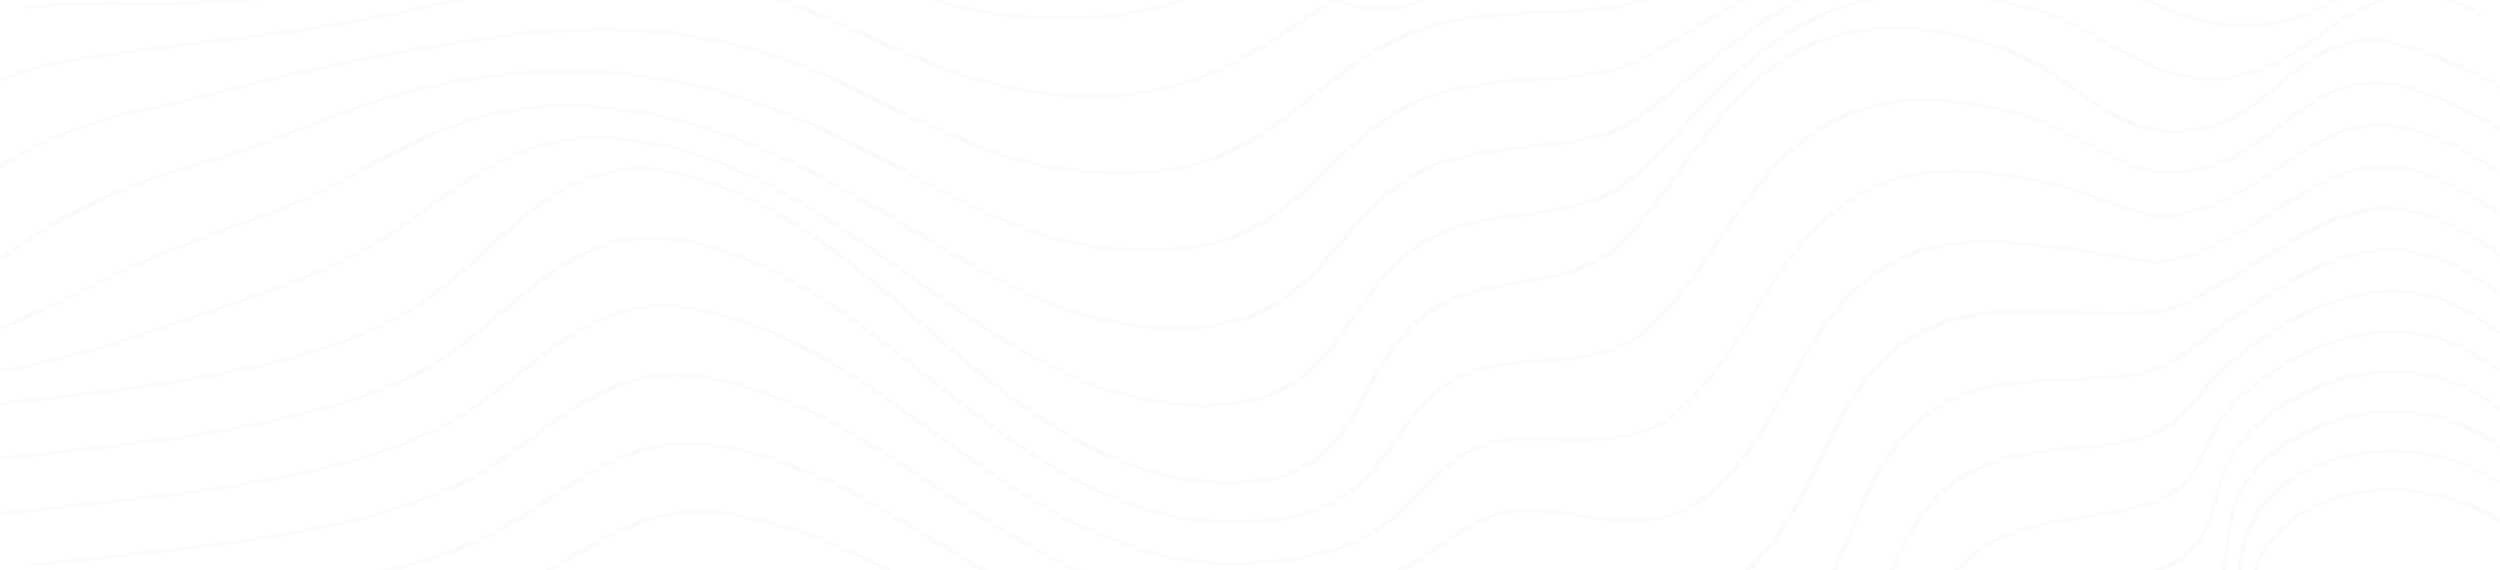 <svg width="1398" height="319" viewBox="0 0 1398 319" fill="none" xmlns="http://www.w3.org/2000/svg">
<g opacity="0.08">
<mask id="mask0_0_3072" style="mask-type:alpha" maskUnits="userSpaceOnUse" x="0" y="0" width="1398" height="319">
<rect width="1398" height="319" rx="30" fill="white"/>
</mask>
<g mask="url(#mask0_0_3072)">
<path opacity="0.7" d="M-362.566 195.162C-357.868 192.938 -353.213 190.671 -348.558 188.489C-342.825 185.761 -337.05 183.033 -331.36 180.264C-309.119 169.562 -290.585 160.791 -273.042 152.607C-262.051 147.446 -249.896 143.417 -237.008 139.136C-216.706 132.421 -195.758 125.497 -179.81 113.662C-171.319 107.367 -164.552 100.443 -159.078 92.469C-152.268 82.565 -148.906 72.703 -145.285 62.253C-140.845 49.369 -136.276 36.023 -124.682 22.258C-105.07 -1.075 -72.484 -18.324 -41.709 -21.639C-38.174 -22.017 -33.993 -22.436 -29.942 -22.688C-0.589 -24.493 22.902 -21.807 45.661 -19.163C79.195 -15.302 111.22 -11.693 156.65 -23.737H146.263C106.306 -14.756 76.781 -18.072 45.962 -21.639C39.583 -22.352 33.161 -23.108 26.523 -23.737H-44.597C-75.631 -19.666 -106.88 -2.838 -126.665 20.706C-138.518 34.806 -143.173 48.362 -147.699 61.455C-151.233 71.737 -154.595 81.474 -161.19 91.084C-166.492 98.848 -173.129 105.563 -181.362 111.69C-196.965 123.273 -217.741 130.113 -237.827 136.786C-250.197 140.899 -262.999 145.137 -274.162 150.341C-291.705 158.525 -310.24 167.338 -332.481 178.039C-338.17 180.767 -343.903 183.495 -349.679 186.265C-353.946 188.321 -358.256 190.336 -362.566 192.434V195.162Z" fill="#91BFFF"/>
<path opacity="0.7" d="M-362.568 218.915C-344.336 209.892 -325.672 201.625 -307.353 193.525L-296.061 188.531C-278.604 180.767 -259.897 172.668 -238.863 163.771C-228.087 159.196 -216.363 155.629 -203.907 151.852C-184.122 145.851 -163.692 139.64 -147.614 129.106C-139.296 123.65 -132.27 117.565 -126.235 110.515C-118.649 101.66 -114.167 92.763 -109.425 83.32C-103.779 72.073 -97.96 60.49 -86.322 48.53C-65.934 27.588 -34.685 11.809 -4.815 7.402C-1.28 6.899 2.685 6.311 6.478 5.891C34.624 2.786 57.254 2.912 79.193 3.038C117.468 3.247 153.631 3.415 212.079 -13.833C223.07 -17.107 233.717 -20.464 243.975 -23.737H235.786C227.811 -21.219 219.751 -18.701 211.346 -16.225C153.244 0.939 117.296 0.729 79.193 0.52C57.21 0.394 34.452 0.268 6.177 3.415C2.34 3.835 -1.668 4.422 -5.203 4.968C-35.59 9.458 -67.4 25.49 -88.175 46.809C-100.072 59.021 -105.977 70.814 -111.71 82.187C-116.365 91.504 -120.804 100.275 -128.175 108.878C-134.08 115.761 -140.89 121.678 -149.037 127.008C-164.812 137.331 -185.071 143.501 -204.682 149.46C-216.622 153.111 -228.993 156.846 -239.898 161.462C-260.932 170.359 -279.681 178.501 -297.138 186.223L-308.431 191.217C-326.405 199.149 -344.724 207.248 -362.611 216.103V218.915H-362.568Z" fill="#91BFFF"/>
<path opacity="0.7" d="M511.125 -2.712C543.453 8.703 575.564 13.277 609.443 11.221C653.667 8.535 682.675 -6.867 712.416 -23.737H707.373C679.183 -7.874 651.08 6.227 609.314 8.787C575.823 10.801 544.013 6.311 512.031 -4.978C498.798 -9.678 485.479 -15.26 472.592 -20.632C470.135 -21.639 467.678 -22.688 465.178 -23.695H458.669C462.936 -21.933 467.247 -20.17 471.557 -18.366C484.445 -12.994 497.807 -7.454 511.125 -2.712Z" fill="#91BFFF"/>
<path opacity="0.7" d="M-362.569 244.808C-333.389 226.175 -300.286 212.745 -268.131 199.778L-260.76 196.798C-244.166 190.083 -225.804 182.907 -204.684 174.933C-194.123 170.946 -182.701 167.799 -170.632 164.483C-151.408 159.196 -131.581 153.74 -115.374 144.549C-107.185 139.933 -99.987 134.687 -93.349 128.56C-84.858 120.712 -79.211 112.738 -73.22 104.261C-66.453 94.735 -59.513 84.872 -47.962 74.758C-26.798 56.293 3.115 41.94 32.123 36.443L33.589 36.149C36.779 35.561 39.882 34.932 42.942 34.428C71.088 29.812 93.761 27.252 115.7 24.734C151.562 20.663 185.44 16.802 239.75 4.758L243.457 3.918C305.439 -9.847 354.36 -20.716 417.937 -4.475C439.661 1.107 461.299 10.843 484.143 21.125C498.281 27.504 512.936 34.093 527.591 39.59C559.013 51.299 590.004 56.209 622.417 54.488C669.83 52.012 697.028 33.715 725.821 14.368C743.148 2.701 761.036 -9.343 784.139 -18.282C789.44 -20.339 794.742 -21.975 799.828 -23.192C800.906 -23.444 801.94 -23.612 802.975 -23.864H792.932C789.742 -22.898 786.509 -21.849 783.234 -20.59C759.829 -11.568 741.812 0.561 724.398 12.312C695.907 31.491 669.011 49.578 622.331 52.012C590.305 53.691 559.659 48.865 528.539 37.24C513.97 31.742 499.358 25.195 485.264 18.817C462.29 8.493 440.609 -1.286 418.627 -6.951C354.447 -23.36 305.266 -12.407 242.939 1.442L239.233 2.282C185.052 14.326 151.217 18.145 115.441 22.216C93.459 24.818 70.744 27.378 42.511 32.036C39.451 32.54 36.304 33.127 33.072 33.757L31.606 34.05C2.167 39.674 -28.221 54.195 -49.686 72.954C-61.453 83.236 -68.522 93.224 -75.375 102.876C-81.28 111.228 -86.883 119.117 -95.159 126.797C-101.668 132.799 -108.693 137.918 -116.711 142.451C-132.616 151.474 -152.314 156.887 -171.365 162.133C-182.96 165.323 -194.985 168.638 -205.632 172.667C-226.795 180.641 -245.157 187.817 -261.795 194.532L-269.122 197.511C-300.889 210.353 -333.561 223.573 -362.612 241.828V244.808H-362.569Z" fill="#91BFFF"/>
<path opacity="0.7" d="M-362.566 282.241C-352.567 271.833 -343.256 263.44 -333.558 256.138C-303.128 233.35 -265.844 219.794 -229.81 206.659L-225.499 205.106C-209.465 199.273 -191.491 193.062 -170.543 186.137C-160.155 182.696 -149.035 179.968 -137.311 177.114C-118.734 172.54 -99.467 167.839 -83.174 160.034C-75.2 156.215 -67.786 151.808 -60.545 146.604C-50.976 139.722 -43.907 132.587 -36.45 125.033C-28.778 117.269 -20.847 109.212 -9.597 101.028C12.17 85.123 40.833 72.197 69.065 65.482L72.557 64.643C74.884 64.097 77.126 63.552 79.41 63.048C99.712 58.516 116.867 54.319 133.461 50.248C173.288 40.512 207.684 32.077 267.339 23.431C327.769 14.702 377.725 13.569 439.836 35.098C458.026 41.435 476.215 50.332 495.439 59.775C511.214 67.497 527.507 75.47 543.929 82.017C574.489 94.02 604.36 99.224 635.264 97.923C683.496 95.866 708.065 76.184 734.056 55.326C749.444 43.03 765.306 30.272 786.9 20.704C791.857 18.521 796.857 16.717 801.771 15.416C824.313 9.331 846.727 8.617 866.554 7.988C886.209 7.358 904.786 6.771 920.002 1.063C932.76 -3.721 944.57 -8.673 957.113 -13.877C964.872 -17.108 972.717 -20.382 980.949 -23.697H974.354C968.148 -21.137 962.07 -18.619 956.122 -16.143C943.622 -10.939 931.812 -5.987 919.096 -1.245C904.269 4.295 885.907 4.882 866.468 5.512C846.511 6.141 823.926 6.855 801.081 13.024C796.038 14.367 790.909 16.213 785.823 18.438C763.926 28.174 747.935 40.974 732.418 53.396C706.729 73.96 682.505 93.39 635.135 95.405C604.575 96.706 575.05 91.544 544.878 79.667C528.499 73.162 512.249 65.231 496.559 57.509C477.249 48.024 459.017 39.127 440.655 32.706C378.07 11.009 327.769 12.101 266.951 20.913C207.167 29.559 172.685 37.994 132.815 47.772C116.22 51.843 99.108 56.04 78.807 60.572C76.565 61.076 74.238 61.621 71.91 62.209L68.419 63.048C39.885 69.847 10.877 82.941 -11.149 99.014C-22.528 107.323 -30.545 115.423 -38.304 123.271C-45.674 130.741 -52.657 137.833 -62.053 144.59C-69.165 149.71 -76.45 154.032 -84.294 157.767C-100.329 165.447 -119.466 170.106 -137.914 174.638C-149.164 177.408 -160.845 180.262 -171.319 183.703C-192.31 190.627 -210.327 196.839 -226.361 202.672L-230.672 204.225C-266.878 217.402 -304.378 231.042 -335.067 254.039C-344.291 260.964 -353.127 268.854 -362.566 278.506V282.241Z" fill="#91BFFF"/>
<path opacity="0.7" d="M-362.567 337.218C-359.119 334.112 -355.585 330.629 -351.921 326.558C-346.318 320.347 -340.887 313.087 -335.111 305.365C-331.749 300.916 -328.301 296.3 -324.766 291.81C-314.723 279.178 -305.241 269.399 -294.853 261.048C-265.629 237.672 -228.259 225.586 -192.053 213.961L-190.156 213.373C-174.682 208.379 -157.096 203.134 -136.321 197.3C-126.062 194.404 -115.243 192.096 -103.821 189.662C-85.847 185.801 -67.313 181.856 -50.934 175.477C-43.132 172.456 -35.503 168.889 -27.658 164.65C-16.495 158.607 -7.616 152.186 1.824 145.387C9.97 139.512 18.375 133.469 28.806 127.257C50.789 114.206 78.202 102.539 106.047 94.481C107.771 93.978 109.452 93.474 111.133 92.971C112.728 92.509 114.322 92.005 115.874 91.544C137.253 85.333 155.184 78.408 172.554 71.735C207.64 58.18 240.786 45.422 295.009 42.023C353.888 38.33 402.206 47.772 461.861 74.589C475.998 80.968 490.136 88.606 505.093 96.706C522.98 106.358 541.515 116.388 560.48 124.32C590.135 136.658 618.841 142.156 648.323 141.232C697.245 139.596 719.098 118.57 742.201 96.286C755.736 83.276 769.701 69.805 789.873 59.523C794.485 57.173 799.226 55.284 803.925 53.816C823.105 47.898 842.372 46.639 860.993 45.422C881.984 44.037 901.811 42.736 917.501 34.511C929.181 28.384 939.871 21.963 951.164 15.164C972.974 2.028 995.517 -11.485 1027.03 -23.781H1020.34C991.595 -12.03 970.388 0.685 949.828 13.066C938.578 19.822 927.932 26.243 916.294 32.328C901.078 40.302 881.51 41.603 860.821 42.946C842.071 44.205 822.675 45.464 803.192 51.465C798.321 52.976 793.451 54.949 788.709 57.341C768.193 67.79 754.055 81.388 740.391 94.523C717.633 116.43 696.125 137.162 648.194 138.756C619.1 139.722 590.738 134.266 561.428 122.054C542.592 114.164 524.144 104.176 506.3 94.523C491.3 86.424 477.076 78.744 462.895 72.323C402.853 45.338 354.19 35.854 294.837 39.547C240.226 42.988 206.907 55.83 171.649 69.427C154.365 76.1 136.477 83.024 115.184 89.194C113.59 89.655 111.995 90.117 110.4 90.62C108.719 91.124 107.038 91.628 105.314 92.131C77.254 100.273 49.625 111.982 27.47 125.159C16.953 131.412 8.505 137.497 0.315 143.415C-9.038 150.171 -17.874 156.508 -28.908 162.51C-36.667 166.706 -44.167 170.19 -51.882 173.211C-68.046 179.506 -86.537 183.451 -104.381 187.27C-115.847 189.704 -126.666 192.054 -137.01 194.95C-157.829 200.783 -175.458 206.029 -190.932 211.023L-192.785 211.611C-229.25 223.362 -266.879 235.49 -296.448 259.159C-306.965 267.637 -316.62 277.541 -326.749 290.299C-330.326 294.789 -333.775 299.448 -337.137 303.896C-342.869 311.534 -348.257 318.794 -353.818 324.879C-356.792 328.195 -359.723 331.132 -362.567 333.776V337.218Z" fill="#91BFFF"/>
<path opacity="0.7" d="M-362.567 395.51C-360.498 393.747 -358.429 391.942 -356.36 390.18C-345.283 380.695 -335.714 372.47 -326.619 362.188C-319.335 353.962 -312.697 345.149 -305.844 334.406C-302.611 329.37 -299.464 324.082 -296.145 318.459C-292.051 311.492 -287.784 304.316 -283.215 297.433C-274.81 284.717 -265.93 274.435 -256.189 266.042C-228.345 242.079 -191.018 231.713 -154.941 221.683C-139.38 217.36 -122.139 213.08 -102.226 208.505C-91.924 206.113 -81.235 204.183 -69.899 202.126C-52.787 199.021 -35.072 195.831 -18.822 190.963C-11.106 188.655 -3.52 186.011 5.057 182.696C19.281 177.198 31.393 171.113 44.238 164.692C51.436 161.083 58.893 157.348 67.039 153.571C87.47 144.044 112.297 134.224 142.9 123.564C145.4 122.683 147.814 121.802 150.228 120.92L152.253 120.165C172.512 112.779 189.667 103.504 206.261 94.523C239.58 76.478 271.131 59.397 322.51 60.698C381 62.125 427.551 82.185 483.714 114.122C492.852 119.326 501.99 124.865 511.645 130.741C532.55 143.457 554.187 156.634 576.816 166.706C605.523 179.422 633.195 185.256 661.169 184.584C710.651 183.409 729.745 161.083 749.917 137.413C761.685 123.648 773.797 109.422 792.676 98.468C796.9 96.034 801.382 93.978 805.951 92.341C822.373 86.592 839.658 84.871 856.382 83.192C878.321 81.01 899.01 78.954 914.829 68C926.251 60.153 936.467 51.801 947.286 42.988C969.613 24.816 992.716 5.973 1026.85 -8.212C1063.02 -23.278 1102.5 -25.796 1151.16 -16.185C1167.63 -12.912 1181.89 -6.617 1195.64 -0.532C1221.12 10.758 1245.21 21.417 1280.38 12.31C1290.64 9.666 1300.47 5.218 1312.32 -2.084C1314.48 -3.427 1316.63 -4.77 1318.79 -6.155C1329.56 -12.954 1340.12 -19.585 1351.2 -23.781H1344.69C1335.43 -19.585 1326.5 -13.961 1317.37 -8.212C1315.21 -6.869 1313.1 -5.526 1310.94 -4.183C1299.31 2.994 1289.69 7.316 1279.69 9.918C1245.38 18.815 1221.72 8.323 1196.64 -2.798C1182.76 -8.967 1168.36 -15.304 1151.59 -18.619C1138.27 -21.263 1125.69 -22.942 1113.58 -23.781H1082.11C1062.11 -22.312 1043.53 -17.906 1025.78 -10.52C991.293 3.833 968.061 22.76 945.561 41.057C934.786 49.829 924.57 58.138 913.234 65.944C897.976 76.52 877.588 78.534 855.994 80.716C839.097 82.395 821.684 84.116 804.96 89.991C800.219 91.67 795.606 93.768 791.253 96.286C772.029 107.449 759.745 121.844 747.849 135.777C728.021 158.984 709.315 180.933 660.996 182.066C633.281 182.696 606.126 176.946 577.765 164.398C555.308 154.41 533.757 141.274 512.895 128.6C503.24 122.725 494.102 117.143 484.921 111.94C428.413 79.793 381.517 59.607 322.51 58.18C270.355 56.879 238.632 74.127 204.968 92.341C188.46 101.28 171.391 110.513 151.305 117.815L149.279 118.57C146.866 119.452 144.452 120.333 141.995 121.214C111.306 131.916 86.435 141.736 65.875 151.305C57.686 155.123 50.229 158.859 42.988 162.468C30.229 168.847 18.117 174.89 4.023 180.388C-4.469 183.703 -12.011 186.305 -19.641 188.571C-35.761 193.397 -53.39 196.587 -70.416 199.692C-81.752 201.749 -92.485 203.679 -102.872 206.071C-122.829 210.604 -140.113 214.926 -155.716 219.249C-192.052 229.321 -229.638 239.771 -257.956 264.111C-267.913 272.673 -276.879 283.122 -285.413 296.006C-290.068 302.973 -294.292 310.191 -298.43 317.158C-301.749 322.781 -304.852 328.069 -308.085 333.021C-314.895 343.639 -321.447 352.368 -328.645 360.509C-337.654 370.665 -347.136 378.807 -358.17 388.291C-359.679 389.592 -361.188 390.851 -362.696 392.152V395.51H-362.567Z" fill="#91BFFF"/>
<path opacity="0.7" d="M1631.41 65.442C1627.45 64.645 1623.35 64.015 1618.96 63.512C1608.44 62.295 1597.62 61.833 1587.15 61.413C1571.98 60.784 1556.24 60.154 1541.24 57.133C1502.19 49.243 1469.86 26.161 1446.03 6.94C1443.66 5.01 1441.29 3.08 1438.96 1.191C1427.37 -8.293 1416.33 -17.274 1402.54 -23.737H1396.2C1397.49 -23.234 1398.74 -22.772 1400.04 -22.184C1414.22 -15.806 1425.43 -6.615 1437.32 3.08C1439.65 5.01 1442.02 6.94 1444.43 8.829C1468.49 28.218 1501.11 51.551 1540.73 59.525C1555.94 62.589 1571.76 63.26 1587.06 63.847C1597.49 64.267 1608.27 64.687 1618.7 65.904C1623.18 66.407 1627.41 67.121 1631.46 67.918V65.442H1631.41Z" fill="#91BFFF"/>
<path opacity="0.7" d="M1631.41 83.278C1625.94 80.214 1619.99 77.738 1613.48 76.059C1606.67 74.297 1599.43 73.122 1591.37 72.492C1580.68 71.653 1569.69 71.821 1559.04 71.947C1544.78 72.115 1529.99 72.324 1515.77 70.142C1481.72 64.854 1452.49 47.144 1420.56 26.245L1418.18 24.692C1403.31 14.998 1389.26 5.849 1372.62 -0.194C1339.61 -12.113 1318.79 2.785 1296.72 18.565C1293.23 21.041 1289.74 23.559 1286.16 25.993C1275.3 33.295 1266.12 37.618 1256.42 40.052C1223.83 48.235 1201.98 35.939 1178.88 22.929C1165.34 15.291 1151.33 7.444 1134.31 2.995C1086.55 -9.469 1048.15 -7.371 1013.45 9.584C982.846 24.608 961.941 46.892 941.769 68.463C931.898 78.997 921.64 89.909 910.562 99.603C895.476 112.822 874.571 115.634 852.503 118.572C837.244 120.628 821.512 122.727 807.115 128.476C802.503 130.323 798.15 132.589 794.184 135.233C776.167 147.193 765.693 162.469 755.521 177.2C738.668 201.666 722.806 224.832 674.1 225.419C647.893 225.797 621.859 219.712 594.403 206.786C566.084 193.399 539.835 174.765 514.447 156.72L507.206 151.558C457.982 116.767 411.517 83.949 350.484 76.815C300.485 70.939 270.14 92.636 238.029 115.55C222.511 126.629 206.434 138.086 187.771 146.438C184.883 147.739 181.952 149.04 178.935 150.257C155.702 159.825 129.711 168.764 104.582 177.409C81.608 185.299 60.703 192.308 37.299 198.267C28.462 200.491 20.488 202.338 12.902 203.932C-3.046 207.29 -19.683 209.724 -35.804 212.074C-47.183 213.753 -57.916 215.305 -68.433 217.194C-89.208 220.845 -105.63 224.118 -120.156 227.476C-152.225 234.82 -192.095 243.969 -219.163 269.065C-228.517 277.752 -236.577 288.454 -243.818 301.757C-249.249 311.703 -253.818 322.237 -258.215 332.393C-259.508 335.373 -260.758 338.31 -262.051 341.206C-267.654 353.838 -272.611 364.33 -278.732 374.402C-285.8 385.985 -294.033 396.518 -304.636 407.598C-322.438 426.147 -341.532 440.583 -362.523 451.201V453.971C-340.843 443.143 -321.145 428.413 -302.783 409.276C-292.05 398.071 -283.688 387.37 -276.533 375.661C-270.326 365.505 -265.327 354.929 -259.68 342.213C-258.387 339.317 -257.137 336.38 -255.844 333.4C-251.447 323.286 -246.922 312.794 -241.534 302.932C-234.422 289.839 -226.534 279.347 -217.396 270.87C-190.845 246.235 -151.319 237.17 -119.553 229.868C-105.07 226.511 -88.691 223.237 -67.959 219.628C-57.485 217.781 -46.752 216.187 -35.373 214.508C-19.209 212.158 -2.528 209.682 13.506 206.325C21.092 204.73 29.109 202.883 37.988 200.617C61.522 194.658 82.47 187.649 105.487 179.718C130.659 171.072 156.693 162.091 179.969 152.523C182.986 151.264 185.96 149.963 188.891 148.662C207.813 140.185 223.977 128.644 239.58 117.523C271.304 94.903 301.26 73.541 350.225 79.249C410.612 86.299 456.862 118.95 505.783 153.53L513.025 158.65C538.498 176.738 564.834 195.455 593.368 208.926C621.213 222.062 647.549 228.189 674.229 227.812C724.229 227.224 740.521 203.555 757.719 178.5C767.719 163.938 778.107 148.872 795.693 137.205C799.529 134.645 803.753 132.463 808.193 130.7C822.287 125.077 837.848 122.978 852.934 120.964C875.433 117.942 896.64 115.131 912.329 101.365C923.536 91.587 933.795 80.634 943.708 70.058C963.751 48.655 984.484 26.538 1014.7 11.766C1048.79 -4.895 1086.64 -6.951 1133.75 5.345C1150.43 9.71 1164.27 17.474 1177.67 25.028C1201.25 38.289 1223.53 50.837 1257.11 42.402C1267.11 39.884 1276.51 35.435 1287.63 27.965C1291.25 25.531 1294.78 23.013 1298.27 20.495C1319.78 5.135 1340.04 -9.385 1371.81 2.072C1388.18 7.989 1402.11 17.054 1416.85 26.664L1419.22 28.217C1451.42 49.285 1480.9 67.162 1515.42 72.492C1529.86 74.674 1544.73 74.507 1559.09 74.297C1569.69 74.171 1580.6 74.003 1591.2 74.842C1599.13 75.472 1606.24 76.605 1612.88 78.326C1619.65 80.088 1625.77 82.774 1631.46 86.09V83.278H1631.41Z" fill="#91BFFF"/>
<path opacity="0.7" d="M1631.41 117.858C1619.52 101.827 1605.64 88.943 1585.25 84.159C1567.58 80.004 1549.13 81.305 1531.28 82.564C1517.79 83.529 1503.87 84.494 1490.34 83.109C1460.47 80.046 1433.31 65.693 1407.06 51.802C1387.02 41.184 1366.29 30.231 1344.17 24.062C1311.55 14.997 1293.4 29.979 1274.18 45.885C1262.11 55.873 1249.61 66.155 1233.06 70.183C1202.11 77.737 1182.02 63.721 1160.73 48.906C1147.63 39.758 1134.05 30.315 1116.94 24.691C1069.91 9.206 1034.18 10.758 1001.03 29.811C974.223 45.213 955.775 70.519 937.931 94.986C928.448 107.996 918.621 121.467 907.672 133.302C892.888 149.249 870.82 153.026 849.484 156.635C830.906 159.783 811.639 163.056 796.855 174.261C780.045 187.019 771.338 203.134 762.89 218.746C748.451 245.521 735.951 268.645 686.986 268.813H686.512C626.599 268.813 573.41 229.616 529.273 191.258C525.997 188.404 522.678 185.508 519.359 182.613C477.075 145.64 433.369 107.408 378.197 95.531C330.094 85.166 301.216 111.353 270.656 139.093C256.173 152.229 241.173 165.826 223.975 175.185C166.993 206.156 82.081 215.515 7.211 223.74C-25.935 227.391 -57.228 230.833 -84.857 235.869C-123.347 242.835 -157.097 250.557 -180.631 274.226C-200.502 294.245 -208.346 321.817 -215.889 348.424C-219.682 361.811 -223.605 375.618 -229.036 388.376C-257.742 456.111 -306.621 474.786 -362.611 480.41V482.886C-305.716 477.262 -255.975 458.461 -226.665 389.299C-221.191 376.416 -217.225 362.483 -213.432 349.053C-205.932 322.698 -198.217 295.462 -178.778 275.905C-155.804 252.739 -122.442 245.143 -84.382 238.261C-56.84 233.267 -25.547 229.825 7.513 226.174C82.641 217.907 167.769 208.506 225.225 177.325C242.725 167.84 257.811 154.117 272.423 140.898C302.509 113.619 330.913 87.852 377.723 97.966C432.248 109.716 475.696 147.738 517.721 184.501C521.04 187.397 524.316 190.293 527.635 193.146C572.117 231.84 625.78 271.331 686.555 271.331H687.072C737.546 271.163 750.951 246.276 765.174 219.963C773.493 204.603 782.071 188.698 798.45 176.276C812.76 165.448 831.682 162.217 849.958 159.111C871.725 155.418 894.224 151.599 909.569 135.022C920.646 123.062 930.474 109.548 940 96.455C957.672 72.198 975.947 47.144 1002.28 31.994C1034.74 13.36 1069.83 11.85 1116.07 27.084C1132.84 32.623 1146.25 41.94 1159.22 50.963C1180.99 66.113 1201.59 80.465 1233.66 72.659C1250.81 68.505 1263.49 57.971 1275.81 47.857C1294.52 32.413 1312.15 17.851 1343.49 26.538C1365.3 32.623 1385.9 43.493 1405.86 54.068C1432.36 68.085 1459.73 82.564 1490.08 85.669C1503.83 87.054 1517.88 86.089 1531.46 85.124C1549.09 83.865 1567.36 82.606 1584.65 86.635C1605.42 91.503 1619.3 105.226 1631.41 122.18V117.858Z" fill="#91BFFF"/>
<path opacity="0.7" d="M1631.41 154.664C1627.02 149.922 1622.32 145.389 1616.93 141.235C1606.24 132.967 1595.29 127.386 1583.4 124.196C1565.77 119.412 1547.62 118.824 1530.12 118.237C1516.37 117.775 1503.44 117.356 1490.68 115.047C1463.31 110.179 1439.39 95.826 1414.05 80.635C1393.66 68.422 1372.58 55.79 1349.56 48.572C1316.07 38.08 1296.03 53.104 1274.78 68.968C1263.06 77.739 1250.94 86.804 1236.2 91.42C1230.13 93.308 1224.74 94.484 1219.65 95.029C1200.43 97.085 1187.02 89.741 1171.55 81.222C1168.14 79.334 1164.65 77.445 1160.95 75.556C1151.51 70.73 1140 65.317 1126.25 61.875C1098.45 54.783 1076.46 52.936 1057.07 56.042C1040.9 58.686 1026.16 64.729 1012.03 74.465C1000.86 82.145 990.603 92.217 979.698 106.192C973.06 114.754 966.638 124.112 960.474 133.177C948.922 150.048 937.026 167.506 922.414 181.481C905.949 197.344 882.889 199.107 860.605 200.786C843.105 202.129 826.554 203.388 813.192 211.026C797.028 220.3 787.847 233.268 779.011 245.816C763.71 267.471 749.27 287.951 701.038 290.595C696.21 290.847 691.254 290.972 686.254 290.846C629.961 289.797 580.609 257.315 539.747 225.672C534.446 221.559 529.144 217.363 523.842 213.166L515.523 206.577C478.283 177.2 436.085 143.879 383.629 133.513C337.681 124.406 309.449 148.411 279.578 173.843C265.57 185.761 251.088 198.1 234.579 206.703C178.287 235.87 95.917 244.809 23.289 252.699C-7.055 256.014 -35.762 259.12 -61.408 263.442C-91.408 268.562 -128.735 274.941 -153.519 297.813C-154.941 299.114 -156.277 300.457 -157.571 301.8C-174.294 319.426 -182.225 342.55 -189.898 364.918C-193.949 376.753 -198.13 388.965 -203.604 400.296C-217.527 429.169 -236.104 449.775 -260.457 463.204C-290.327 479.823 -325.241 484.02 -362.481 486.034V488.51C-325.801 486.496 -289.422 482.131 -259.207 465.345C-234.38 451.622 -215.458 430.68 -201.32 401.303C-195.803 389.846 -191.579 377.55 -187.484 365.673C-179.898 343.557 -172.053 320.685 -155.674 303.437C-154.424 302.094 -153.088 300.793 -151.752 299.534C-127.528 277.207 -90.589 270.87 -60.934 265.834C-35.331 261.512 -6.711 258.406 23.591 255.091C96.478 247.159 179.106 238.178 235.786 208.801C252.553 200.072 267.165 187.65 281.259 175.647C310.656 150.635 338.414 127.05 383.112 135.863C434.964 146.103 476.903 179.215 513.929 208.424L522.247 215.012C527.592 219.251 532.894 223.448 538.195 227.56C579.402 259.455 629.186 292.231 686.254 293.281C691.297 293.365 696.34 293.281 701.21 293.029C750.693 290.301 766.167 268.352 781.123 247.159C789.83 234.821 798.795 222.105 814.528 213.082C827.373 205.696 843.622 204.479 860.863 203.178C883.622 201.457 907.156 199.653 924.268 183.16C939.052 169.017 951.035 151.433 962.629 134.478C968.793 125.455 975.172 116.097 981.767 107.619C992.5 93.854 1002.63 83.95 1013.53 76.438C1027.37 66.911 1041.77 61.036 1057.54 58.434C1076.59 55.37 1098.23 57.217 1125.69 64.225C1139.18 67.625 1150.51 72.955 1159.82 77.739C1163.49 79.585 1166.94 81.516 1170.34 83.362C1186.2 92.091 1199.95 99.603 1219.95 97.463C1225.21 96.918 1230.77 95.701 1237.02 93.728C1252.19 88.986 1264.48 79.795 1276.37 70.856C1297.06 55.37 1316.59 40.724 1348.83 50.838C1371.59 57.972 1392.54 70.52 1412.8 82.691C1437.23 97.337 1462.45 112.487 1490.29 117.439C1503.23 119.748 1516.89 120.209 1530.12 120.629C1547.49 121.216 1565.47 121.804 1582.79 126.504C1594.34 129.61 1604.99 135.066 1615.42 143.123C1621.46 147.781 1626.63 152.901 1631.5 158.357V154.664H1631.41Z" fill="#91BFFF"/>
<path opacity="0.7" d="M1631.41 191.049C1626.8 187.272 1621.76 183.62 1615.81 180.011C1603.7 172.667 1592.84 167.673 1581.54 164.19C1564.35 158.944 1546.93 156.468 1530.12 154.034C1516.33 152.061 1503.36 150.215 1490.99 146.983C1465.99 140.395 1444.09 125.58 1420.86 109.843C1400.21 95.868 1378.87 81.431 1354.82 72.996C1320.08 60.825 1297.67 76.227 1274.01 92.51C1263.1 99.98 1251.85 107.744 1239.22 112.612C1232.93 115.047 1227.89 116.683 1223.45 117.732C1205.95 121.887 1194.78 117.648 1180.69 112.319C1177.33 111.06 1173.83 109.717 1170.04 108.458C1160.43 105.184 1149.01 101.491 1135.47 99.057C1113.88 95.196 1088.71 92.007 1065.86 97.337C1050.43 100.946 1036.38 108.038 1022.93 119.075C1012.85 127.385 1003.54 138.17 993.535 152.985C989.225 159.406 985.087 165.994 980.734 172.961C968.018 193.315 954.829 214.382 937.027 229.616C918.45 245.48 894.14 244.85 870.649 244.262C855.434 243.885 841.037 243.507 829.4 247.83C813.322 253.831 803.926 263.567 793.969 273.849C778.021 290.342 761.513 307.423 714.918 312.459C710.177 312.962 705.177 313.382 700.134 313.718C641.687 317.411 591.472 288.747 550.05 260.21C543.326 255.594 536.774 250.851 529.792 245.815L520.999 239.478C480.87 210.563 439.405 180.683 388.845 171.576C345.096 163.686 317.596 185.509 288.502 208.591C274.925 219.334 260.873 230.497 245.054 238.303C189.365 265.791 109.323 274.311 38.721 281.823C11.307 284.719 -14.597 287.488 -38.088 291.139C-66.752 295.714 -102.398 301.379 -126.535 321.482C-127.915 322.615 -129.251 323.832 -130.501 325.007C-147.139 340.744 -155.759 361.476 -164.121 381.494C-168.431 391.776 -172.828 402.436 -178.345 412.298C-192.526 437.898 -210.888 456.237 -234.465 468.324C-267.826 485.488 -308.947 488.3 -348.731 491.028C-353.299 491.321 -357.911 491.657 -362.523 491.993V494.469C-357.868 494.133 -353.17 493.797 -348.558 493.462C-308.516 490.734 -267.137 487.88 -233.301 470.506C-209.293 458.168 -190.586 439.492 -176.147 413.473C-170.586 403.485 -166.147 392.783 -161.837 382.417C-153.604 362.651 -145.07 342.171 -128.82 326.769C-127.57 325.594 -126.277 324.461 -124.941 323.328C-101.32 303.688 -66.062 298.064 -37.7 293.532C-14.252 289.88 11.609 287.111 38.98 284.215C109.798 276.661 190.098 268.142 246.175 240.444C262.252 232.512 276.39 221.265 290.097 210.437C318.76 187.733 345.829 166.288 388.371 173.926C438.327 182.949 479.577 212.619 519.49 241.367L528.283 247.704C535.266 252.74 541.86 257.482 548.585 262.098C590.351 290.888 641.126 319.803 700.307 316.068C705.393 315.732 710.393 315.312 715.177 314.809C762.719 309.689 780.305 291.475 795.779 275.444C805.521 265.372 814.745 255.803 830.262 250.012C841.425 245.857 855.563 246.235 870.52 246.613C893.407 247.2 919.312 247.872 938.622 231.379C956.725 215.935 970.001 194.7 982.803 174.178C987.156 167.211 991.251 160.623 995.561 154.244C1005.43 139.639 1014.61 129.022 1024.48 120.88C1037.63 110.094 1051.34 103.17 1066.38 99.645C1088.79 94.399 1113.62 97.588 1134.96 101.407C1148.32 103.799 1159.61 107.451 1169.14 110.682C1172.89 111.941 1176.38 113.284 1179.7 114.543C1193.66 119.831 1205.69 124.405 1223.96 120.041C1228.53 118.949 1233.66 117.313 1240.08 114.837C1253.01 109.843 1264.39 101.995 1275.38 94.441C1298.53 78.535 1320.38 63.469 1353.92 75.22C1377.62 83.529 1398.83 97.882 1419.35 111.773C1442.75 127.595 1464.82 142.577 1490.25 149.25C1502.75 152.523 1515.81 154.411 1529.69 156.384C1546.42 158.776 1563.74 161.252 1580.73 166.456C1591.76 169.855 1602.49 174.807 1614.39 182.026C1620.94 186.012 1626.37 190.041 1631.33 194.238V191.049H1631.41Z" fill="#91BFFF"/>
<path opacity="0.7" d="M1631.41 226.972C1626.58 224.37 1621.24 221.726 1614.65 218.788L1610.72 217.026C1601.59 212.871 1591.24 208.212 1579.69 204.226C1564.09 198.896 1548.44 194.909 1533.35 191.006C1518.31 187.145 1504.13 183.494 1491.33 178.92C1468.61 170.82 1448.7 155.586 1427.62 139.513C1406.8 123.607 1385.25 107.198 1360.21 97.462C1323.57 83.235 1297.06 100.358 1271.42 116.893C1262.06 122.936 1252.41 129.147 1242.37 133.847C1237.24 136.239 1231.98 138.673 1227.37 140.478C1210.77 146.941 1201.68 145.304 1187.88 142.828C1185.17 142.325 1182.32 141.821 1179.22 141.359C1176.81 140.982 1174.26 140.562 1171.59 140.1C1163.75 138.799 1154.82 137.33 1144.78 136.281C1121.29 133.847 1096.51 132.001 1074.7 138.673C1059.74 143.248 1046.42 151.473 1033.88 163.77C1022.37 175.101 1013.66 188.992 1007.41 199.861C1004.91 204.142 1002.46 208.59 999.912 213.123C986.551 237.086 972.758 261.846 951.68 277.835C930.517 293.909 903.491 290.048 879.656 286.649C867.156 284.886 855.346 283.207 845.777 284.634C828.622 287.236 818.45 294.454 806.596 302.806C790.347 314.305 771.899 327.356 728.839 334.323C723.925 335.12 718.968 335.876 714.055 336.589C652.935 345.402 599.832 318.837 560.393 294.706C552.333 289.796 544.359 284.55 535.91 279.053L533.885 277.752C530.178 275.317 526.514 272.883 522.85 270.491C483.584 244.514 443.024 217.655 394.059 209.723C352.508 202.967 325.655 222.607 297.25 243.423C284.147 253.033 270.569 262.937 255.483 269.988C200.484 295.671 122.985 303.729 54.581 310.863C29.926 313.423 6.608 315.857 -14.815 318.963C-42.099 322.908 -76.02 327.818 -99.598 345.318C-100.934 346.325 -102.227 347.333 -103.52 348.382C-120.072 362.273 -129.468 380.528 -138.52 398.196C-143.002 406.968 -147.657 415.99 -153.132 424.468C-167.614 446.836 -185.717 462.909 -208.476 473.611C-238.604 487.796 -274.94 491.279 -310.069 494.636C-327.526 496.315 -345.37 498.036 -362.611 501.099V503.617C-345.327 500.554 -327.396 498.791 -309.853 497.112C-274.509 493.713 -237.958 490.23 -207.398 475.835C-184.209 464.924 -165.761 448.557 -151.019 425.769C-145.459 417.207 -140.804 408.101 -136.278 399.288C-126.925 381.032 -118.089 363.826 -101.925 350.27C-100.718 349.263 -99.425 348.256 -98.132 347.291C-75.072 330.168 -41.495 325.3 -14.47 321.397C6.952 318.292 30.228 315.899 54.84 313.297C123.416 306.163 201.174 298.064 256.561 272.212C271.906 265.036 285.569 255.048 298.759 245.395C326.732 224.915 353.154 205.611 393.628 212.157C442.032 220.005 480.609 245.521 521.428 272.548C525.092 274.982 528.798 277.416 532.462 279.85L534.488 281.151C542.936 286.691 550.953 291.936 559.014 296.846C598.841 321.187 652.461 348.004 714.399 339.065C719.313 338.352 724.27 337.596 729.227 336.799C772.847 329.748 792.372 315.941 808.062 304.862C819.613 296.679 829.57 289.628 846.122 287.11C855.302 285.725 866.94 287.362 879.268 289.125C903.621 292.608 931.207 296.511 953.232 279.808C974.697 263.483 988.663 238.513 1002.15 214.34C1004.65 209.849 1007.15 205.401 1009.61 201.12C1015.82 190.419 1024.35 176.695 1035.64 165.574C1047.89 153.572 1060.9 145.556 1075.43 141.107C1096.76 134.561 1121.25 136.407 1144.48 138.799C1154.44 139.848 1163.32 141.317 1171.12 142.618C1173.79 143.08 1176.33 143.5 1178.75 143.877C1181.85 144.339 1184.65 144.884 1187.37 145.346C1201.07 147.78 1210.94 149.585 1228.23 142.87C1232.88 141.065 1238.23 138.589 1243.4 136.155C1253.62 131.371 1263.36 125.076 1272.8 119.033C1299.05 102.078 1323.87 86.089 1359.26 99.812C1384 109.422 1405.38 125.706 1426.07 141.485C1447.32 157.684 1467.41 173.002 1490.47 181.27C1503.4 185.886 1517.62 189.537 1532.71 193.398C1547.79 197.259 1563.35 201.246 1578.87 206.534C1590.29 210.437 1600.59 215.137 1609.65 219.25L1613.57 221.012C1620.64 224.202 1626.28 227.014 1631.41 229.783V226.972Z" fill="#91BFFF"/>
<path opacity="0.7" d="M1631.41 262.393C1626.41 261.176 1620.77 259.791 1613.48 257.567C1606.33 255.342 1598.53 252.279 1590.25 249.047C1586.24 247.495 1582.15 245.858 1577.84 244.221C1569.47 241.074 1561.07 238.01 1552.84 234.989C1530.29 226.763 1509 218.957 1491.63 210.9C1471.16 201.373 1453.23 185.971 1434.22 169.688C1413.27 151.726 1391.63 133.177 1365.51 121.972C1325.9 105.059 1295.3 124.28 1265.68 142.871C1259.05 147.068 1252.15 151.391 1245.38 155.126C1242.11 156.93 1239.05 158.693 1236.25 160.33C1234.48 161.379 1232.75 162.344 1231.16 163.267C1213.53 173.255 1206.59 173.549 1189.69 174.263L1188.23 174.304C1181.72 174.598 1174.01 174.263 1165.04 173.927C1161.51 173.801 1157.84 173.633 1153.96 173.507L1153.27 173.465C1129.35 172.71 1104.61 171.912 1083.45 180.012C1068.79 185.594 1056.51 194.616 1044.74 208.424C1034.78 220.09 1027.54 233.73 1021.21 246.655L1018.06 253.16C1005.26 279.599 990.689 309.564 966.292 326.015C941.896 342.466 911.724 334.03 887.457 327.232C878.104 324.63 869.311 322.154 862.113 321.524C841.51 319.678 830.174 324.84 813.019 332.645C797.372 339.738 777.89 348.593 742.718 356.189C737.804 357.238 732.891 358.329 727.934 359.42C678.365 370.542 629.875 361.225 570.651 329.204C561.858 324.462 553.324 319.384 543.066 313.299C537.117 309.732 531.169 306.122 525.264 302.513C485.006 277.879 446.946 254.629 399.232 247.746C359.879 242.039 333.672 259.581 305.957 278.13C293.328 286.566 280.268 295.295 265.914 301.59C210.915 325.637 135.14 333.317 68.245 340.074C47.124 342.214 27.168 344.228 8.461 346.662C-18.866 350.23 -49.814 354.258 -72.659 369.031C-73.995 369.87 -75.245 370.751 -76.495 371.675C-93.046 383.677 -103.175 399.499 -113.003 414.775C-117.615 421.993 -122.442 429.463 -127.83 436.471C-142.614 455.608 -160.459 469.457 -182.441 478.774C-209.165 490.063 -240.63 493.966 -271.061 497.701C-298.905 501.142 -327.741 504.668 -352.827 513.942C-356.189 515.201 -359.465 516.628 -362.611 518.223V521.035C-359.163 519.272 -355.629 517.593 -351.922 516.25C-327.138 507.102 -298.474 503.576 -270.759 500.177C-240.156 496.4 -208.476 492.497 -181.45 481.04C-159.08 471.556 -140.89 457.455 -125.804 437.982C-120.33 430.848 -115.503 423.336 -110.848 416.076C-100.718 400.296 -91.15 385.356 -74.986 373.647C-73.779 372.766 -72.572 371.926 -71.279 371.087C-48.909 356.65 -18.263 352.664 8.806 349.138C27.469 346.704 47.426 344.69 68.546 342.55C135.614 335.793 211.605 328.113 266.992 303.898C281.561 297.519 294.707 288.706 307.465 280.229C334.793 261.973 360.568 244.725 398.973 250.264C446.127 257.105 483.972 280.187 524.014 304.696C529.919 308.305 535.824 311.914 541.816 315.523C552.117 321.65 560.695 326.728 569.488 331.512C629.271 363.827 678.365 373.227 728.537 361.98C733.451 360.889 738.365 359.798 743.278 358.749C778.709 351.069 798.321 342.172 814.096 335.038C830.906 327.4 841.984 322.364 861.897 324.168C868.837 324.798 877.544 327.232 886.768 329.792C911.509 336.716 942.327 345.319 967.758 328.239C992.758 311.41 1007.41 281.152 1020.39 254.419L1023.53 247.956C1029.83 235.156 1036.94 221.727 1046.72 210.228C1058.19 196.757 1070.17 187.944 1084.39 182.53C1105.08 174.64 1129.57 175.438 1153.23 176.151L1153.92 176.193C1157.76 176.319 1161.46 176.445 1164.95 176.613C1173.96 176.99 1181.72 177.284 1188.32 176.99L1189.78 176.948C1206.59 176.235 1214.22 175.941 1232.41 165.659C1234.05 164.736 1235.73 163.729 1237.54 162.68C1240.34 161.043 1243.36 159.28 1246.63 157.476C1253.49 153.657 1260.38 149.334 1267.06 145.138C1296.12 126.882 1326.12 107.997 1364.48 124.406C1390.25 135.401 1411.76 153.867 1432.54 171.703C1451.67 188.112 1469.78 203.639 1490.55 213.292C1508.01 221.433 1529.34 229.197 1551.97 237.465C1560.21 240.486 1568.61 243.55 1576.97 246.697C1581.24 248.292 1585.34 249.929 1589.34 251.482C1597.66 254.755 1605.51 257.861 1612.79 260.085C1620.42 262.435 1626.33 263.862 1631.5 265.121V262.393H1631.41Z" fill="#91BFFF"/>
<path opacity="0.7" d="M1631.41 297.182C1626.2 297.644 1620.38 297.77 1612.32 296.343C1601.2 294.412 1588.79 289.502 1575.98 284.214C1547.67 272.59 1516.29 257.104 1491.98 242.835C1473.7 232.092 1457.71 216.648 1440.77 200.323C1419.82 180.095 1398.14 159.195 1370.86 146.437C1326.12 125.496 1288.1 150.424 1254.52 172.415L1248.45 176.401C1243.36 179.717 1238.96 183.032 1235 186.138L1231.81 188.614C1217.67 199.651 1212.93 203.386 1197.28 207.373C1188.49 209.639 1176.68 210.269 1163.27 210.814L1156.51 211.066C1134.35 211.864 1111.42 212.703 1092.33 221.432C1078.1 227.937 1066.51 238.009 1055.78 253.201C1046.85 265.833 1040.47 280.689 1035.17 293.615C1023.54 322.11 1009.05 357.614 980.993 374.275C952.458 391.272 918.924 376.206 894.399 365.21C888.623 362.608 883.149 360.174 878.537 358.538C850.736 348.633 837.201 353.04 804.529 363.616C792.159 367.644 776.728 372.639 756.685 378.094C751.513 379.521 746.685 380.906 741.944 382.333C690.522 397.987 640.911 392.237 581.084 363.784C572.119 359.545 563.153 354.761 552.378 348.927C544.274 344.521 536.171 339.904 528.326 335.456C488.715 313.004 451.302 291.768 404.621 285.851C367.467 281.151 341.863 296.553 314.752 312.878C302.64 320.18 290.097 327.692 276.52 333.232C220.788 355.852 145.875 363.07 79.798 369.491C62.988 371.128 47.083 372.639 31.911 374.401C5.963 377.381 -23.476 380.738 -45.545 392.741C-46.838 393.454 -48.088 394.168 -49.295 394.881C-65.933 404.995 -76.967 418.382 -87.613 431.308C-92.312 437.016 -97.139 442.891 -102.441 448.473C-117.484 464.378 -135.113 475.961 -156.319 483.893C-179.293 492.496 -205.801 496.441 -231.404 500.26C-260.844 504.624 -291.231 509.157 -316.576 520.782C-335.972 529.678 -350.455 544.283 -362.566 562.161V566.651C-350.282 547.682 -335.498 532.197 -315.498 523.048C-290.542 511.591 -260.283 507.1 -231.017 502.736C-205.241 498.917 -178.647 494.93 -155.371 486.243C-133.777 478.185 -115.846 466.392 -100.544 450.193C-95.199 444.528 -90.329 438.61 -85.588 432.903C-74.596 419.557 -64.209 406.925 -47.916 397.021C-46.752 396.308 -45.545 395.594 -44.295 394.923C-22.657 383.13 5.23 379.941 32.213 376.877C47.385 375.157 63.247 373.604 80.057 371.967C146.306 365.546 221.434 358.286 277.511 335.54C291.304 329.958 303.89 322.362 316.088 315.018C342.812 298.945 368.027 283.753 404.319 288.327C450.526 294.161 487.723 315.27 527.119 337.596C534.964 342.045 543.068 346.661 551.214 351.068C561.99 356.943 571.041 361.727 580.05 366.008C640.48 394.797 690.695 400.547 742.763 384.725C747.504 383.298 752.332 381.913 757.461 380.486C777.59 374.989 793.021 369.995 805.434 365.966C838.451 355.264 850.822 351.277 877.761 360.846C882.287 362.441 887.675 364.875 893.407 367.435C918.45 378.64 952.717 394 982.372 376.374C1011.12 359.251 1025.78 323.369 1037.59 294.496C1042.8 281.696 1049.14 267.008 1057.89 254.586C1068.36 239.771 1079.65 229.951 1093.45 223.656C1112.07 215.137 1134.74 214.298 1156.68 213.5L1163.45 213.248C1177.02 212.703 1188.96 212.073 1198.02 209.765C1214.18 205.652 1219.44 201.54 1233.49 190.544L1236.68 188.068C1240.6 185.005 1244.95 181.731 1249.95 178.458L1256.03 174.471C1289.01 152.858 1326.42 128.307 1369.82 148.661C1396.72 161.251 1418.23 182.025 1439.05 202.085C1456.11 218.536 1472.24 234.106 1490.73 244.975C1515.12 259.328 1546.67 274.856 1575.08 286.523C1588.01 291.852 1600.6 296.846 1611.93 298.819C1620.12 300.246 1626.24 300.162 1631.5 299.7V297.182H1631.41Z" fill="#91BFFF"/>
<path opacity="0.7" d="M1631.41 331.302C1626.07 333.695 1620.04 335.667 1611.11 335.163C1598.53 334.492 1584.73 328.952 1574.09 324.21C1550.12 313.55 1522.58 296.89 1492.24 274.815C1476.16 263.106 1462.06 247.83 1447.15 231.631C1426.24 208.927 1404.61 185.468 1376.12 170.905C1328.44 146.606 1282.15 174.514 1251.46 197.638C1247.15 200.869 1242.97 204.563 1238.79 208.927C1233.83 214.089 1230.34 218.454 1227.24 222.315C1221.2 229.869 1216.81 235.324 1206.29 240.402C1197.33 244.767 1184.74 246.655 1172.46 247.998C1168.75 248.418 1164.96 248.796 1161.16 249.173C1140.26 251.23 1118.62 253.37 1101.03 262.771C1087.2 270.157 1076.25 281.32 1066.59 297.897C1059.14 310.697 1054.18 324.756 1048.92 340.451C1037.59 374.444 1023.23 407.934 995.518 422.455C961.596 440.248 923.364 414.649 900.519 399.331C898.493 397.988 896.597 396.687 894.787 395.554C857.546 371.213 842.546 376.165 770.521 399.96C765.608 401.597 760.651 403.36 755.78 405.206C702.505 425.602 651.773 423.462 591.3 398.282C580.739 393.875 570.309 388.839 561.472 384.474C551.343 379.438 541.3 374.151 531.602 368.989C492.551 348.341 455.655 328.826 409.75 323.916C374.751 320.139 349.665 333.485 323.157 347.586C311.605 353.755 299.666 360.092 286.864 364.834C228.977 386.363 153.332 393.162 86.608 399.163C75.833 400.128 65.272 401.093 55.057 402.059L53.85 402.185C28.678 404.619 2.515 407.137 -18.563 416.369C-19.813 416.915 -21.02 417.502 -22.226 418.048C-39.166 426.273 -50.674 436.723 -62.829 447.803C-67.398 451.957 -72.096 456.238 -77.096 460.393C-92.355 473.025 -109.768 482.383 -130.285 488.972C-149.121 495.015 -170.328 498.624 -190.802 502.15C-222.31 507.521 -254.896 513.103 -280.412 527.582C-314.808 547.054 -329.334 585.832 -344.679 626.917C-350.196 641.647 -355.842 656.714 -362.566 671.234V677.109C-354.808 661.036 -348.472 644.207 -342.308 627.756C-327.093 587.133 -312.74 548.733 -279.162 529.722C-253.99 515.495 -221.663 509.955 -190.371 504.584C-169.767 501.058 -148.475 497.407 -129.466 491.322C-108.648 484.649 -90.975 475.123 -75.415 462.281C-70.372 458.084 -65.631 453.804 -61.062 449.649C-49.036 438.696 -37.657 428.372 -21.063 420.272C-19.899 419.727 -18.692 419.139 -17.485 418.636C3.204 409.571 29.152 407.053 54.281 404.619L55.488 404.493C65.66 403.527 76.221 402.562 86.996 401.597C153.892 395.596 229.71 388.755 287.942 367.1C300.873 362.274 312.898 355.895 324.536 349.726C350.7 335.793 375.397 322.657 409.664 326.35C455.052 331.261 491.732 350.649 530.611 371.171C540.352 376.291 550.395 381.621 560.567 386.657C569.446 391.021 579.92 396.099 590.524 400.548C651.644 425.98 702.936 428.12 756.901 407.472C761.728 405.626 766.642 403.863 771.513 402.268C842.589 378.809 857.373 373.941 893.58 397.568C895.347 398.701 897.244 400.002 899.269 401.345C922.588 416.957 961.639 443.102 996.897 424.595C1025.39 409.655 1040 375.661 1051.51 341.165C1056.72 325.595 1061.59 311.662 1068.97 299.072C1078.36 282.915 1089.01 272.087 1102.41 264.911C1119.53 255.762 1140.9 253.664 1161.55 251.607C1165.39 251.23 1169.18 250.852 1172.89 250.432C1185.39 249.047 1198.23 247.117 1207.58 242.585C1218.62 237.213 1223.14 231.589 1229.39 223.783C1232.45 219.964 1235.95 215.642 1240.82 210.564C1244.91 206.325 1248.96 202.716 1253.19 199.527C1283.32 176.822 1328.7 149.376 1375.08 173.003C1403.18 187.356 1424.65 210.648 1445.43 233.184C1460.43 249.467 1474.61 264.869 1490.86 276.704C1521.33 298.904 1549 315.649 1573.14 326.392C1583.96 331.261 1598.05 336.884 1611.07 337.556C1619.95 338.017 1626.11 336.213 1631.5 333.946V331.302H1631.41Z" fill="#91BFFF"/>
<path opacity="0.7" d="M1631.41 364.624C1625.94 369.24 1619.73 373.437 1609.95 374.024C1599.43 374.654 1587.45 371.59 1572.23 364.246C1542.75 350.103 1514.17 326.098 1492.58 306.793C1478.74 294.413 1466.55 279.515 1453.66 263.693C1432.84 238.22 1411.33 211.906 1381.46 195.371C1336.55 170.527 1286.46 191.217 1254.57 218.915C1250.17 222.734 1246.29 226.93 1242.71 231.757C1237.32 239.059 1234.26 245.648 1231.55 251.439C1227.63 259.791 1224.26 266.967 1215.43 273.514C1206.46 280.102 1193.36 283.166 1181.72 285.264C1176.89 286.146 1171.94 286.901 1166.94 287.698C1146.94 290.804 1126.25 294.036 1109.91 304.108C1096.38 312.417 1086.12 324.629 1077.63 342.549C1071.08 356.356 1066.98 371.8 1063.06 386.74L1062.93 387.286C1055.26 416.201 1041.51 456.321 1010.3 470.674C982.501 483.474 950.088 471.01 911.209 432.61C874.959 396.812 853.667 394.966 784.573 421.825C779.702 423.713 774.745 425.811 769.831 428.078C714.746 453.468 662.936 454.894 601.773 432.82C592.894 429.63 583.067 425.56 570.826 420.062C558.757 414.606 546.904 408.773 535.438 403.107C496.818 384.012 460.353 366.009 415.095 361.98C382.121 359.084 357.553 370.331 331.562 382.292C320.657 387.286 309.364 392.49 297.467 396.477C233.761 417.796 149.969 424.259 82.643 429.505L74.669 430.134C51.824 431.897 28.247 433.701 8.463 440.164C7.256 440.542 6.049 440.961 4.885 441.381C-12.83 447.76 -25.675 455.986 -39.295 464.673C-43.347 467.233 -47.398 469.877 -51.709 472.479C-67.096 481.837 -84.294 488.93 -104.208 494.217C-118.13 497.91 -133.389 500.722 -148.173 503.45C-182.655 509.829 -218.344 516.46 -244.292 534.548C-273.43 554.859 -283.861 589.86 -294.938 626.917C-301.964 650.418 -309.205 674.759 -321.619 696.456C-327.524 706.78 -334.334 715.844 -340.929 724.615L-343.084 727.511C-352.006 739.388 -358.299 749.292 -362.566 758.231V764.358C-362.523 764.316 -362.523 764.232 -362.523 764.19C-358.342 754.16 -351.532 742.955 -341.058 728.98L-338.903 726.084C-332.265 717.271 -325.369 708.122 -319.42 697.673C-306.834 675.724 -299.55 651.257 -292.524 627.588C-281.576 590.951 -271.275 556.328 -242.87 536.52C-217.396 518.768 -182.009 512.179 -147.785 505.842C-132.958 503.114 -117.656 500.261 -103.648 496.568C-83.475 491.238 -66.062 484.019 -50.459 474.535C-46.148 471.933 -42.054 469.289 -38.002 466.729C-24.511 458.126 -11.752 449.984 5.704 443.689C6.868 443.27 7.989 442.85 9.196 442.472C28.678 436.093 52.126 434.289 74.798 432.568L82.772 431.939C150.228 426.735 234.236 420.23 298.2 398.785C310.226 394.756 321.562 389.552 332.553 384.516C358.242 372.723 382.509 361.602 414.793 364.414C459.577 368.359 495.827 386.279 534.231 405.248C545.697 410.913 557.593 416.789 569.705 422.244C581.989 427.784 591.903 431.855 600.825 435.086C662.678 457.454 715.134 455.944 770.866 430.26C775.737 428.036 780.65 425.937 785.435 424.049C857.33 396.099 875.433 400.799 909.312 434.289C949.053 473.528 982.415 486.16 1011.29 472.856C1043.45 458.084 1057.5 417.25 1065.3 387.873L1065.43 387.328C1069.35 372.514 1073.4 357.154 1079.87 343.556C1088.15 326.098 1098.1 314.222 1111.21 306.164C1127.11 296.386 1147.54 293.196 1167.28 290.091C1172.33 289.293 1177.33 288.538 1182.15 287.657C1194.09 285.516 1207.54 282.369 1216.89 275.444C1226.25 268.562 1229.74 261.092 1233.79 252.446C1236.46 246.739 1239.48 240.276 1244.7 233.184C1248.14 228.483 1251.89 224.412 1256.16 220.719C1287.37 193.609 1336.33 173.255 1380.12 197.47C1409.56 213.753 1430.94 239.898 1451.59 265.204C1464.56 281.068 1476.8 296.092 1490.77 308.598C1512.49 328.029 1541.24 352.16 1571.03 366.428C1586.67 373.982 1599.09 377.13 1610.04 376.458C1619.65 375.871 1625.9 372.136 1631.33 367.813V364.624H1631.41Z" fill="#91BFFF"/>
<path opacity="0.7" d="M1631.41 397.106C1625.64 404.493 1619.65 411.039 1608.83 412.886C1597.84 414.774 1585.29 411.921 1570.42 404.241C1541.16 389.217 1513.66 361.351 1492.92 338.772C1481.33 326.14 1471.03 311.872 1460.17 296.764C1439.56 268.184 1418.23 238.598 1386.85 219.796C1342.32 193.147 1288.19 209.85 1257.76 240.108C1253.45 244.347 1249.74 249.215 1246.76 254.545C1241.81 263.316 1239.7 271.458 1237.71 279.305C1235.08 289.545 1232.8 298.4 1224.74 306.542C1217.84 313.55 1207.76 318.293 1191.16 322.447C1185.47 323.874 1179.7 325.091 1173.62 326.392C1154.31 330.463 1134.31 334.66 1118.92 345.403C1105.69 354.594 1096.12 367.897 1088.75 387.202C1083.53 401.051 1080.52 416.201 1077.59 430.848L1076.94 434.079C1067.67 480.243 1050.22 508.738 1025.09 518.81C980.949 536.478 939.269 485.573 927.545 469.583C895.002 425.098 869.916 411.669 798.624 443.606C793.796 445.788 788.84 448.222 783.926 450.866C726.384 481.837 675.048 486.748 612.247 467.233C602.765 464.295 592.291 460.476 580.179 455.524C566.3 449.859 552.765 443.564 539.705 437.52C501.43 419.768 465.31 403.024 420.483 399.96C389.406 397.862 364.061 407.556 339.493 416.957C329.363 420.818 318.933 424.805 308.114 427.994C240.873 447.76 158.288 454.265 101.996 457.413L93.634 457.874C73.893 458.924 53.505 460.015 35.661 463.75C34.497 464.002 33.333 464.253 32.169 464.505C11.911 469.163 -3.735 475.417 -20.287 482.005L-26.149 484.314C-41.321 490.315 -58.261 495.183 -78.045 499.212C-85.545 500.723 -93.217 502.149 -101.277 503.618C-140.587 510.795 -181.19 518.181 -208 541.305C-232.655 562.54 -239.594 594.812 -246.965 628.973C-252.482 654.615 -258.171 681.138 -271.835 704.304C-278.473 715.635 -286.662 725.161 -293.904 733.555C-306.188 747.823 -313.86 757.56 -319.55 766.079C-326.576 776.571 -329.851 785.762 -330.843 797.89C-331.748 808.927 -329.895 821.056 -327.783 835.115C-327.308 838.136 -326.834 841.242 -326.403 844.473C-323.602 863.988 -320.757 900.919 -333.257 929.414C-337.869 939.906 -344.463 948.887 -352.48 955.517C-355.713 958.959 -359.118 962.4 -362.523 965.799V969.367C-358.472 965.338 -354.549 961.351 -350.756 957.28C-342.524 950.523 -335.67 941.249 -330.929 930.379C-318.214 901.338 -321.059 863.862 -323.903 844.095C-324.377 840.864 -324.852 837.758 -325.283 834.737C-327.395 820.804 -329.205 808.801 -328.343 798.058C-327.395 786.391 -324.248 777.494 -317.438 767.38C-311.748 758.945 -304.162 749.292 -291.964 735.066C-284.68 726.588 -276.404 716.936 -269.68 705.437C-255.844 681.935 -250.068 655.245 -244.508 629.393C-237.267 595.652 -230.37 563.757 -206.362 543.067C-180.069 520.405 -139.768 513.061 -100.846 505.968C-92.743 504.5 -85.114 503.115 -77.571 501.562C-57.657 497.533 -40.545 492.623 -25.244 486.538L-19.382 484.23C-2.184 477.389 12.644 471.472 32.73 466.855C33.85 466.604 35.014 466.352 36.178 466.1C53.85 462.407 74.151 461.316 93.763 460.267L102.125 459.805C158.547 456.657 241.304 450.153 308.803 430.26C319.708 427.071 330.225 423.042 340.398 419.139C365.785 409.445 389.837 400.254 420.267 402.31C464.62 405.332 500.525 421.993 538.542 439.619C551.645 445.704 565.179 451.999 579.144 457.707C591.299 462.659 601.86 466.52 611.385 469.499C674.919 489.224 726.858 484.272 785.047 452.922C789.917 450.32 794.788 447.886 799.572 445.746C868.235 414.942 892.2 425.56 925.39 470.884C937.372 487.293 980.087 539.374 1025.95 520.993C1051.94 510.585 1069.91 481.46 1079.35 434.457L1080 431.225C1082.89 416.663 1085.9 401.597 1091.03 387.958C1098.19 369.115 1107.5 356.231 1120.3 347.292C1135.3 336.842 1155 332.687 1174.09 328.658C1179.95 327.441 1186.03 326.14 1191.77 324.714C1208.88 320.433 1219.26 315.481 1226.55 308.137C1235.08 299.492 1237.54 289.923 1240.17 279.767C1242.15 272.045 1244.18 264.113 1249.01 255.594C1251.89 250.474 1255.47 245.816 1259.61 241.703C1288.62 212.872 1342.67 196.043 1385.6 221.769C1416.55 240.276 1437.71 269.653 1458.18 298.023C1469.13 313.173 1479.43 327.525 1491.11 340.241C1511.98 362.987 1539.69 391.021 1569.3 406.255C1584.69 414.187 1597.79 417.125 1609.35 415.152C1619.78 413.39 1626.07 407.472 1631.5 400.925V397.106H1631.41Z" fill="#91BFFF"/>
<path opacity="0.7" d="M1608.35 454.096C1619.69 451.033 1625.98 442.597 1631.41 433.575V428.623C1625.47 438.946 1619.6 448.473 1607.66 451.704C1596.2 454.81 1583.35 452.376 1568.53 444.192C1545.98 431.812 1520.64 407.094 1493.18 370.708C1483.87 358.328 1475.47 345.108 1466.59 331.092C1446.2 298.903 1425.17 265.581 1392.11 244.262C1347.8 215.683 1288.4 230.035 1260.77 261.385C1256.59 266.127 1253.14 271.499 1250.6 277.374C1246.29 287.362 1245.17 297.14 1244.09 306.583C1242.76 318.459 1241.46 329.665 1233.83 339.653C1227.28 348.256 1216.94 354.425 1200.3 359.755C1193.96 361.769 1187.11 363.574 1180.52 365.336C1161.72 370.289 1142.28 375.409 1127.63 386.824C1114.61 396.98 1105.69 411.332 1099.61 431.98C1095.6 445.745 1093.53 460.559 1091.59 474.912L1090.73 480.997C1086.12 513.815 1073.49 555.404 1039.61 567.113C1000.95 580.501 963.751 542.898 943.579 506.681C913.278 452.124 883.364 429.42 812.417 465.553C807.59 468.029 802.676 470.799 797.762 473.821C738.582 510.248 686.126 518.599 622.463 501.855C612.334 499.169 601.472 495.728 589.317 491.195C573.67 485.404 558.628 478.815 544.059 472.478C506.042 455.859 470.137 440.163 425.655 438.149C396.13 436.806 370.742 444.486 346.13 451.872C337.165 454.558 327.898 457.37 318.502 459.72C261.347 473.989 192.684 483.054 125.228 485.236C119.194 485.446 113.073 485.572 106.996 485.697C92.126 486.033 76.781 486.369 62.643 487.586L59.281 487.88C38.161 489.894 20.23 492.454 -0.718 496.483C-17.011 499.588 -34.252 502.065 -52.01 504.499C-97.915 510.836 -145.026 519.397 -171.923 548.312C-192.655 570.596 -196.534 600.896 -200.629 633.001C-204.077 660.238 -207.698 688.439 -222.267 712.402C-228.301 722.349 -235.672 730.574 -244.853 739.849C-249.939 744.969 -254.68 749.627 -259.12 753.992C-264.594 759.363 -269.766 764.399 -274.378 769.226C-284.895 780.221 -290.929 789.663 -294.507 800.827C-298.99 814.76 -298.602 830.791 -297.74 848.795C-296.36 877.542 -296.404 907.506 -305.757 931.763C-309.852 942.213 -315.498 951.278 -322.653 958.79C-334.248 973.227 -348.084 987.159 -362.566 1000.8V1004.24C-347.351 990.013 -332.825 975.451 -320.714 960.385C-313.386 952.705 -307.567 943.388 -303.386 932.645C-293.86 907.968 -293.817 877.71 -295.24 848.711C-296.102 830.959 -296.447 815.137 -292.093 801.582C-288.645 790.755 -282.783 781.606 -272.568 770.904C-267.999 766.12 -262.826 761.084 -257.352 755.712C-252.87 751.348 -248.128 746.647 -243.042 741.527C-234.982 733.386 -226.62 724.363 -220.112 713.62C-205.241 689.237 -201.62 660.783 -198.129 633.295C-194.077 601.61 -190.284 571.688 -170.069 549.949C-143.733 521.663 -97.139 513.186 -51.666 506.891C-33.907 504.457 -16.623 501.981 -0.244 498.875C20.618 494.888 38.505 492.328 59.54 490.314L62.902 490.02C76.953 488.803 92.255 488.467 107.082 488.132C113.203 488.006 119.323 487.88 125.358 487.67C193.029 485.488 261.864 476.381 319.191 462.07C328.631 459.72 337.941 456.908 346.906 454.18C372.423 446.5 396.432 439.24 425.526 440.541C469.534 442.555 505.223 458.167 543.024 474.66C557.636 481.039 572.722 487.628 588.412 493.461C600.696 497.994 611.601 501.477 621.816 504.163C686.255 521.117 739.272 512.64 799.141 475.835C804.012 472.856 808.883 470.086 813.624 467.694C882.718 432.483 911.812 454.6 941.381 507.814C961.984 544.913 1000.3 583.27 1040.47 569.421C1075.56 557.293 1088.53 514.822 1093.23 481.333L1094.09 475.248C1096.08 460.979 1098.1 446.249 1102.07 432.651C1107.97 412.549 1116.64 398.616 1129.22 388.754C1143.45 377.633 1162.67 372.597 1181.2 367.729C1187.84 365.966 1194.7 364.161 1201.12 362.147C1212.67 358.454 1227.07 352.746 1235.9 341.206C1243.92 330.714 1245.26 319.173 1246.64 306.961C1247.71 297.686 1248.79 288.075 1252.97 278.423C1255.38 272.8 1258.66 267.638 1262.71 263.105C1289.65 232.553 1347.54 218.536 1390.73 246.444C1423.31 267.47 1444.26 300.54 1464.48 332.518C1472.97 345.948 1481.76 359.881 1491.16 372.303C1518.83 408.982 1544.43 433.91 1567.28 446.458C1582.75 454.894 1596.2 457.412 1608.35 454.096Z" fill="#91BFFF"/>
<path opacity="0.7" d="M1565.38 486.369C1580.73 495.308 1594.91 497.532 1607.45 492.916C1619.82 488.384 1626.03 477.053 1631.41 465.302V459.217C1631.29 459.51 1631.16 459.804 1631.03 460.098C1625.08 473.359 1619.43 485.866 1606.59 490.566C1594.6 494.972 1581.54 492.874 1566.72 484.187C1534.56 465.47 1504.82 420.985 1493.53 402.687C1486.46 391.23 1479.69 378.934 1473.14 367.015C1453.14 330.588 1432.45 292.944 1397.5 268.687C1356.46 240.234 1291.55 246.948 1263.92 282.578C1259.87 287.824 1256.72 293.699 1254.65 300.12C1251.03 311.158 1250.9 322.447 1250.77 333.4C1250.6 347.459 1250.43 360.762 1243.14 372.681C1236.89 382.921 1226.59 390.391 1209.65 396.938C1202.8 399.582 1195.39 401.89 1188.19 404.156C1169.7 409.948 1150.6 415.949 1136.51 428.119C1123.62 439.324 1115.39 454.726 1110.65 476.591C1107.71 490.188 1106.55 504.667 1105.43 518.642C1105.17 521.705 1104.96 524.727 1104.7 527.749C1102.8 550.159 1094.14 603.541 1054.31 615.249C1012.89 627.546 977.501 584.32 959.786 543.57C941.941 502.61 922.804 480.032 899.571 472.52C879.227 465.973 855.305 470.799 826.469 487.334C821.814 490.02 816.9 493.126 811.857 496.609C751.298 538.66 697.764 550.495 632.937 536.268C622.161 533.918 610.955 530.77 598.67 526.657C581.386 520.908 564.921 514.067 548.973 507.479C511.128 491.825 475.353 477.011 431.043 476.045C401.82 475.416 375.139 481.249 349.32 486.873C342.639 488.342 335.958 489.769 329.191 491.153C283.933 500.26 216.003 512.431 148.72 512.766C129.151 512.85 108.936 512.053 89.884 511.172L86.609 511.046C79.755 510.752 73.16 510.374 66.652 509.997C52.471 509.199 39.066 508.486 24.928 508.402C9.842 508.318 -7.83 508.276 -25.761 509.493C-62.398 511.927 -111.191 521.831 -135.587 555.111C-152.785 578.528 -153.905 608.828 -154.983 638.121C-156.061 666.533 -157.138 695.952 -172.397 720.209C-179.25 731.162 -188.388 739.681 -195.543 745.85C-203.474 752.733 -211.405 758.734 -219.034 764.526C-222.439 767.086 -225.758 769.604 -228.948 772.122C-239.637 780.473 -250.542 790.041 -257.826 803.555C-266.145 818.873 -268.042 836.331 -268.818 852.908C-269.033 857.524 -269.206 862.224 -269.378 867.009C-270.197 889.671 -271.016 913.088 -277.999 933.904C-281.447 944.06 -286.317 953.46 -292.524 961.854C-310.498 988.293 -336.144 1011.58 -362.351 1033.87V1037.14C-335.455 1014.31 -308.946 990.475 -290.455 963.239C-284.119 954.677 -279.119 945.025 -275.585 934.659C-268.473 913.55 -267.654 889.922 -266.835 867.092C-266.662 862.308 -266.49 857.608 -266.275 853.034C-265.499 836.75 -263.645 819.586 -255.542 804.73C-248.43 791.636 -237.784 782.277 -227.31 774.094C-224.12 771.576 -220.801 769.058 -217.396 766.498C-209.724 760.665 -201.793 754.663 -193.776 747.739C-186.491 741.444 -177.224 732.757 -170.155 721.509C-154.509 696.665 -153.431 666.953 -152.354 638.205C-151.233 607.947 -150.155 579.368 -133.432 556.538C-109.596 524.055 -61.579 514.361 -25.502 511.969C-7.657 510.794 9.928 510.794 24.971 510.878C39.066 510.962 52.428 511.717 66.609 512.473C73.117 512.85 79.755 513.186 86.609 513.522L89.884 513.648C108.936 514.529 129.151 515.326 148.849 515.242C216.305 514.907 284.451 502.694 329.795 493.587C336.562 492.245 343.286 490.776 349.967 489.307C376.82 483.432 402.164 477.892 431.086 478.521C474.922 479.445 510.439 494.175 548.111 509.745C564.102 516.376 580.61 523.216 597.981 529.008C610.351 533.12 621.644 536.31 632.506 538.66C698.109 553.055 752.246 541.052 813.452 498.582C818.452 495.14 823.322 492.077 827.891 489.433C856.08 473.318 879.313 468.533 898.925 474.87C921.424 482.131 940.088 504.247 957.631 544.535C975.777 586.208 1012.2 630.357 1055.22 617.6C1096.51 605.429 1105.43 550.872 1107.37 527.958C1107.63 524.937 1107.89 521.873 1108.1 518.81C1109.22 504.919 1110.39 490.524 1113.28 477.053C1117.93 455.733 1125.86 440.751 1138.32 429.924C1152.02 418.089 1170.86 412.214 1189.09 406.464C1196.33 404.198 1203.79 401.848 1210.73 399.204C1222.5 394.63 1237.11 387.663 1245.47 373.898C1253.1 361.392 1253.27 347.795 1253.45 333.4C1253.58 322.656 1253.7 311.535 1257.2 300.876C1259.18 294.749 1262.2 289.125 1266.07 284.089C1292.93 249.466 1356.16 242.961 1396.16 270.702C1430.64 294.623 1451.2 332.015 1471.03 368.191C1477.58 380.109 1484.35 392.447 1491.46 403.946C1505.47 426.944 1533.92 468.072 1565.38 486.369Z" fill="#91BFFF"/>
<path opacity="0.7" d="M1491.5 435.883C1497.11 447.005 1543.1 535.261 1590.68 535.219C1595.94 535.219 1601.29 534.128 1606.54 531.736C1620.12 525.567 1626.03 510.752 1631.46 496.022V488.72C1630.9 490.189 1630.38 491.699 1629.82 493.168C1624.13 508.738 1618.74 523.468 1605.51 529.47C1564.43 548.187 1515.98 478.732 1493.79 434.75C1488.87 425.014 1484.13 414.9 1479.52 405.08C1460.08 363.7 1439.95 320.894 1402.84 293.238C1375.99 273.22 1334.61 267.135 1302.24 278.424C1279.13 286.481 1263.66 302.303 1258.66 322.993C1255.77 334.995 1256.59 347.711 1257.37 360.007C1258.4 376.374 1259.44 391.818 1252.45 405.835C1242.07 426.609 1219.57 434.75 1195.73 443.354C1177.58 449.9 1158.88 456.699 1145.39 469.541C1120.69 493.084 1119.78 528.966 1118.92 563.673C1118.84 567.366 1118.75 571.017 1118.62 574.668C1118.02 592.756 1112.63 652.684 1068.97 663.554C1025.35 674.423 991.553 625.7 975.906 580.627C958.363 530.099 936.338 501.646 908.623 493.63C885.002 486.789 857.158 495.518 825.779 519.565C752.849 575.465 691.772 587.468 607.851 562.372C589.015 556.748 571.214 549.74 554.016 542.941C516.559 528.211 481.172 514.236 437.465 514.236C437.034 514.236 436.603 514.236 436.172 514.236C392.337 514.529 349.924 521.16 308.933 527.623C246.649 537.401 182.21 547.557 113.677 534.464C102.556 532.323 91.306 529.763 80.401 527.245C54.367 521.244 27.428 515.033 0.23 514.781C-34.726 514.487 -79.51 526.658 -99.51 562.162C-113.389 586.796 -111.794 616.131 -110.285 644.501C-108.691 673.794 -107.096 704.052 -122.872 728.267C-134.595 746.27 -154.078 757.727 -172.957 768.807C-190.758 779.298 -209.206 790.126 -221.534 806.577C-238.603 829.281 -240.973 858.07 -243.258 885.936C-244.637 902.765 -246.059 920.139 -250.671 936.212C-265.671 988.545 -312.179 1024.09 -357.092 1058.5C-358.946 1059.89 -360.713 1061.32 -362.566 1062.7V1065.85C-360.239 1064.04 -357.911 1062.24 -355.541 1060.43C-310.283 1025.77 -263.473 989.972 -248.215 936.884C-243.559 920.601 -242.094 903.101 -240.715 886.146C-238.344 857.357 -236.103 830.204 -219.508 808.046C-207.482 792.014 -189.293 781.313 -171.664 770.947C-152.569 759.7 -132.785 748.075 -120.759 729.609C-104.553 704.723 -106.191 674.045 -107.786 644.375C-109.294 616.341 -110.846 587.342 -97.311 563.337C-78.131 529.302 -35.416 517.257 -1.278 517.257C-0.804 517.257 -0.287 517.257 0.187 517.257C27.126 517.551 53.893 523.72 79.841 529.679C90.746 532.197 102.039 534.799 113.203 536.94C182.167 550.117 246.822 539.919 309.364 530.099C350.268 523.678 392.552 517.005 436.215 516.754C436.646 516.754 437.034 516.754 437.465 516.754C480.654 516.754 515.826 530.603 553.067 545.291C570.308 552.09 588.196 559.098 607.118 564.764C690.867 589.818 754.659 577.312 827.374 521.538C858.02 498.036 885.132 489.475 907.89 496.022C934.786 503.786 956.251 531.736 973.492 581.466C989.483 627.504 1024.22 677.235 1069.57 665.988C1114.96 654.699 1120.47 593.343 1121.12 574.794C1121.25 571.185 1121.33 567.491 1121.42 563.798C1122.28 529.595 1123.15 494.217 1147.11 471.345C1160.21 458.839 1178.7 452.167 1196.55 445.704C1220.86 436.891 1243.83 428.581 1254.65 406.926C1261.94 392.364 1260.86 375.829 1259.82 359.881C1259.05 347.753 1258.23 335.247 1261.03 323.58C1265.82 303.73 1280.69 288.538 1302.97 280.774C1334.61 269.737 1375 275.696 1401.2 295.253C1437.84 322.531 1457.8 365.043 1477.11 406.129C1481.8 415.949 1486.59 426.105 1491.5 435.883Z" fill="#91BFFF"/>
<path opacity="0.7" d="M738.581 -3.341C750.434 3.499 764.485 6.857 777.201 5.849C779.528 5.681 781.77 5.346 783.925 4.926C792.33 3.205 799.571 -0.404 805.002 -5.734C810.002 -10.644 813.321 -16.645 816.511 -22.478C816.726 -22.898 816.985 -23.318 817.2 -23.695H814.097C810.864 -17.778 807.804 -12.196 803.063 -7.58C796.683 -1.327 787.675 2.408 776.985 3.247C764.873 4.213 751.382 1.023 740.003 -5.566C732.288 -10.014 724.874 -16.141 717.762 -23.695H714.012C721.727 -15.176 729.874 -8.335 738.581 -3.341Z" fill="#91BFFF"/>
</g>
</g>
</svg>
